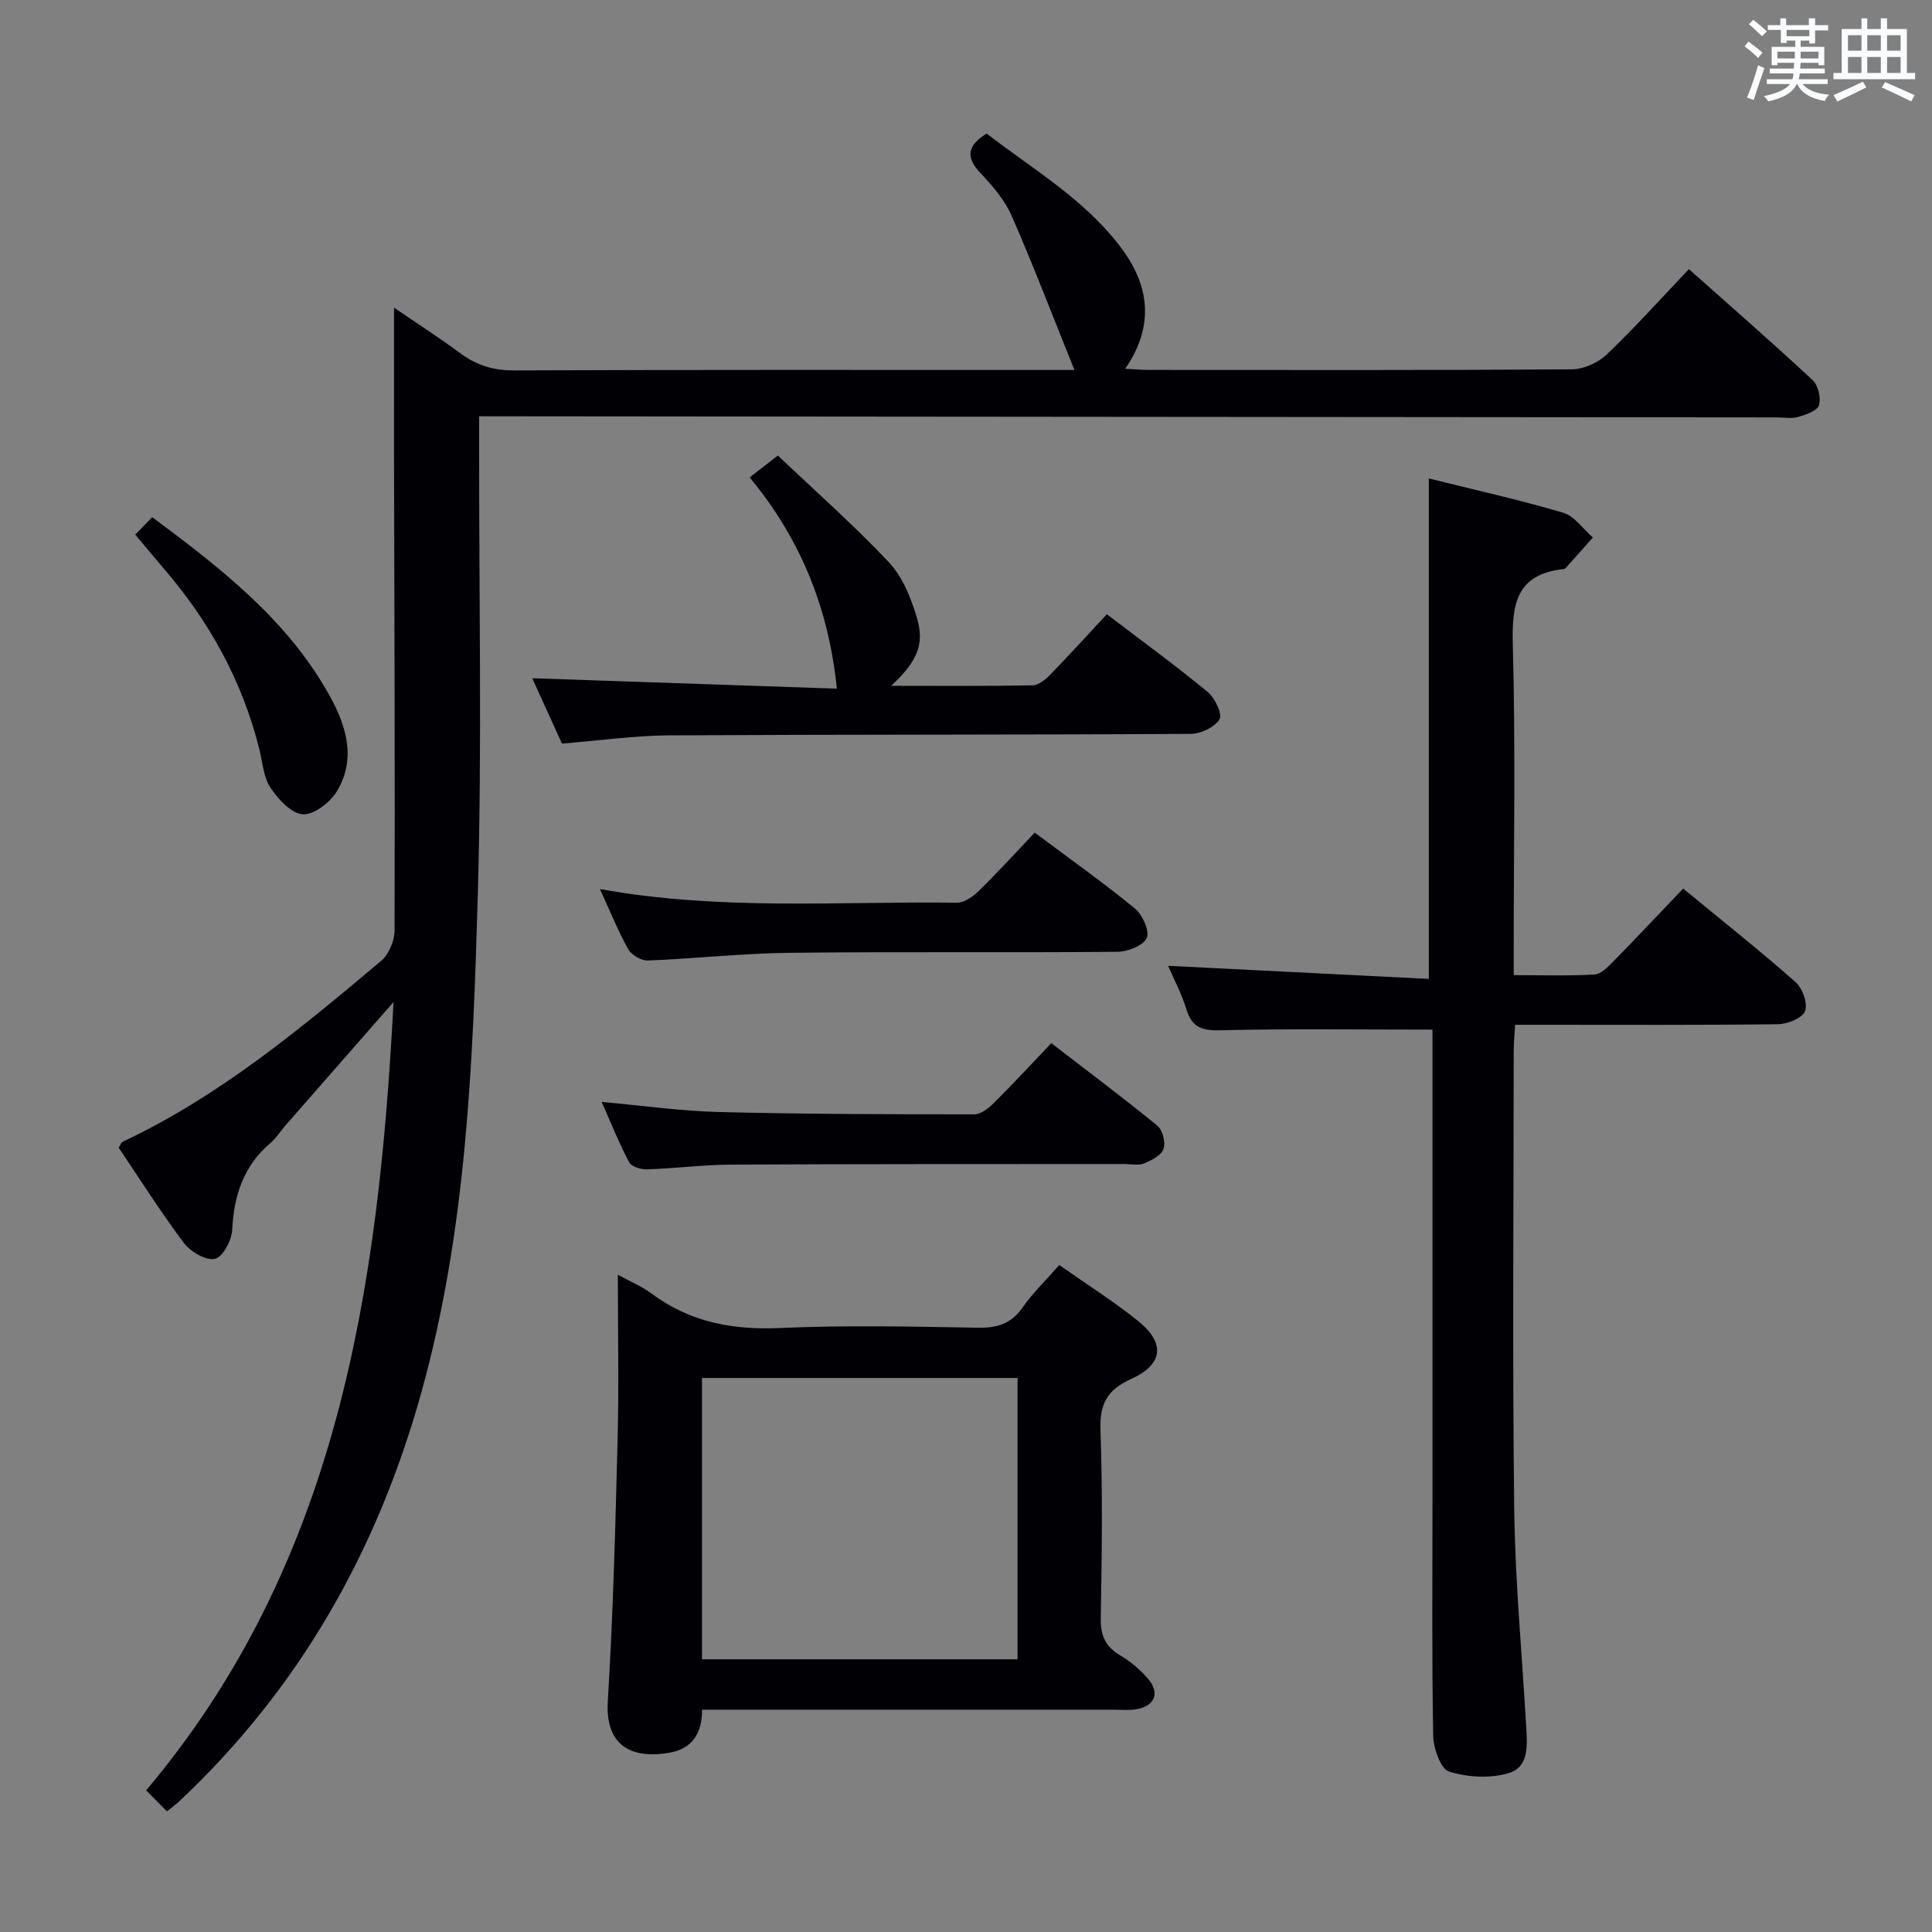 <svg enable-background="new 0 0 400 400" viewBox="0 0 400 400" xmlns="http://www.w3.org/2000/svg"><rect x="0" y="0" width="400" height="400" fill="#808080" stroke="none"/><g fill="#010105"><path d="m34.57 375.03c-1.47-1.49-2.85-2.89-4.31-4.36 39.6-46.99 48.14-103.61 51.21-163.2-7.89 9.01-15.07 17.19-22.24 25.39-1.1 1.25-1.99 2.72-3.24 3.79-5.56 4.74-7.57 10.84-7.91 17.97-.1 2.18-1.97 5.66-3.59 6.01-1.85.41-5.03-1.46-6.4-3.27-4.79-6.36-9.04-13.12-13.52-19.75.34-.5.52-1.09.9-1.26 19.96-9.39 36.73-23.36 53.42-37.39 1.6-1.34 2.79-4.14 2.8-6.26.1-32.65-.04-65.31-.11-97.96-.02-10.11 0-20.22 0-31.04 4.62 3.16 9.29 6.16 13.75 9.46 3.35 2.48 6.81 3.54 11.06 3.53 36.32-.15 72.64-.09 108.96-.09h7.1c-4.57-11.32-8.54-21.76-13.03-31.98-1.44-3.27-3.96-6.19-6.45-8.82-3.09-3.27-2.7-5.63 1.3-8.16 9.73 7.54 20.65 13.81 28.16 24.1 5.95 8.15 6.21 16.33.54 24.6 1.95.1 3.47.25 4.99.25 29.16.01 58.32.08 87.47-.12 2.45-.02 5.43-1.36 7.23-3.08 5.77-5.5 11.11-11.46 17.01-17.67 8.62 7.67 17.24 15.19 25.61 22.97 1.15 1.07 1.78 3.69 1.33 5.19-.36 1.17-2.7 1.97-4.3 2.44-1.39.4-2.98.1-4.47.1-87.13-.08-174.27-.16-261.4-.23-2.14 0-4.29 0-7.24 0v6.11c-.04 31.16.61 62.33-.29 93.46-1 34.52-2.33 69.08-11.73 102.75-9.17 32.81-25.33 61.27-50.27 84.62-.75.66-1.55 1.25-2.34 1.9z"/><path d="m241.85 199.96c18.23.91 36.09 1.81 53.97 2.71 0-34.99 0-69.02 0-103.61 9.03 2.25 18.51 4.35 27.8 7.09 2.36.69 4.13 3.37 6.17 5.14-1.87 2.1-3.74 4.21-5.62 6.3-.1.12-.28.21-.44.23-9.76 1.03-10.75 7.2-10.52 15.62.57 20.82.19 41.66.19 62.49v5.96c5.87 0 11.31.18 16.72-.13 1.36-.08 2.8-1.58 3.91-2.71 4.78-4.87 9.45-9.84 14.45-15.08 7.8 6.43 15.71 12.7 23.27 19.36 1.44 1.26 2.57 4.41 1.97 6-.54 1.44-3.6 2.69-5.57 2.72-16.16.21-32.33.12-48.49.12-1.82 0-3.64 0-5.98 0-.11 2.07-.28 3.85-.28 5.63-.02 31.5-.28 63 .1 94.49.18 14.95 1.6 29.88 2.46 44.82.22 3.87.78 8.64-3.54 9.97-3.81 1.18-8.54.9-12.38-.28-1.75-.54-3.26-4.8-3.31-7.4-.3-15.99-.15-31.99-.15-47.99 0-31 0-61.99 0-92.99 0-1.94 0-3.89 0-5.25-15.19 0-29.64-.21-44.07.14-3.84.09-5.78-.73-6.9-4.4-.95-3.13-2.53-6.07-3.76-8.95z"/><path d="m219.31 261.91c5.68 3.99 11.18 7.47 16.23 11.51 5.76 4.6 5.37 9.03-1.36 12.09-5.01 2.27-6.53 5.2-6.34 10.61.46 12.97.29 25.97.06 38.95-.06 3.61 1 5.88 4.08 7.69 2.11 1.24 4.08 2.93 5.69 4.79 2.57 2.98 1.41 5.74-2.51 6.35-1.46.23-2.99.08-4.49.08-28.29 0-56.59 0-85.32 0 .03 4.7-1.91 8.04-6.69 8.89-6.52 1.17-13.46-.28-12.82-10.71 1.11-18.07 1.57-36.19 2.03-54.29.28-11.09.05-22.2.05-33.95 2.71 1.49 5.02 2.44 6.95 3.88 7.96 5.95 16.8 7.59 26.65 7.15 13.62-.61 27.3-.3 40.95-.06 4.03.07 6.92-.83 9.28-4.24 2.07-2.95 4.74-5.51 7.56-8.74zm-73.97 23.38v58.25h65.33c0-19.64 0-38.88 0-58.25-21.92 0-43.5 0-65.33 0z"/><path d="m173.26 142.58c-1.68-16.73-7.57-31.09-18.05-43.74 2.05-1.59 3.6-2.79 5.84-4.53 7.74 7.36 15.73 14.4 23 22.12 2.81 2.99 4.55 7.34 5.76 11.38 1.69 5.63.11 9.08-5.29 14.18 10.16 0 19.72.08 29.28-.1 1.24-.02 2.67-1.21 3.64-2.21 3.93-4.04 7.72-8.21 11.72-12.51 7.5 5.72 14.36 10.71 20.88 16.1 1.49 1.23 3.09 4.59 2.45 5.64-1 1.65-3.86 3.02-5.93 3.03-35.99.21-71.98.11-107.97.31-7.28.04-14.55 1.09-22.24 1.7-2.13-4.68-4.31-9.46-6.16-13.53 21.15.73 42.35 1.45 63.07 2.16z"/><path d="m124.57 228.14c8.46.76 16.33 1.89 24.24 2.09 17.64.44 35.29.48 52.94.48 1.37 0 2.97-1.31 4.07-2.4 3.89-3.87 7.62-7.9 11.84-12.33 7.64 5.89 14.93 11.33 21.97 17.09 1.09.89 1.73 3.48 1.26 4.82-.47 1.33-2.49 2.35-4.05 2.99-1.14.47-2.63.12-3.96.12-27.15.02-54.31-.02-81.46.12-5.81.03-11.61.79-17.43.98-1.27.04-3.25-.54-3.73-1.46-2.08-3.92-3.72-8.06-5.69-12.5z"/><path d="m124.21 184.07c25.06 4.52 49.53 2.51 73.9 2.82 1.52.02 3.34-1.26 4.54-2.43 3.91-3.83 7.6-7.89 11.58-12.07 7.29 5.45 14.2 10.34 20.73 15.7 1.58 1.29 3.09 4.66 2.45 6.12-.69 1.57-3.93 2.83-6.07 2.85-22.63.2-45.27-.05-67.91.21-9.77.11-19.54 1.21-29.31 1.59-1.36.05-3.39-1.15-4.07-2.36-2.1-3.76-3.7-7.78-5.84-12.43z"/><path d="m28 110.69c1.3-1.34 2.3-2.37 3.52-3.61 14.27 10.61 27.76 21.12 36.42 36.41 3.61 6.38 5.98 13.33 1.85 20.27-1.38 2.33-4.76 4.96-7.08 4.83-2.38-.13-5.13-3.11-6.71-5.51-1.47-2.23-1.65-5.33-2.33-8.06-3.55-14.14-10.41-26.51-19.92-37.49-1.82-2.12-3.59-4.28-5.75-6.84z"/></g><path d="m361.2 9.6.8-1c.9.7 1.9 1.4 2.9 2.3l-.9 1.1c-1-1-2-1.8-2.8-2.4zm.5 10.6c.9-2.1 1.6-4.3 2.3-6.7.4.2.8.4 1.3.6-.7 2.1-1.5 4.3-2.2 6.6zm.4-15.2.9-.9c1 .8 2 1.6 2.8 2.4l-1 1c-.9-.9-1.8-1.7-2.7-2.5zm12.5-1.2h1.2v1.4h2.7v1.1h-2.7v2.7h-1.2v-.6h-1.8v1.3h4.9v3.8h-1.2v-.5h-3.7c0 .4-.1.9-.1 1.2h5.1v1h-5.2c0 .5-.1.9-.2 1.2h6v1h-5.2c1.1 1.3 2.9 2 5.5 2.2-.4.4-.7.8-.9 1.3-2.9-.5-4.8-1.6-5.7-3.5h-.1c-.8 1.7-2.7 2.9-5.9 3.6-.2-.4-.6-.8-.9-1.1 2.8-.6 4.6-1.4 5.4-2.5h-4.8v-1h5.3c.1-.3.2-.7.2-1.2h-4.9v-1h5c0-.4 0-.8.1-1.2h-3.5v.5h-1.2v-3.8h4.9v-1.3h-1.8v.5h-1.2v-2.7h-2.7v-1h2.6v-1.4h1.2v1.4h4.7v-1.4zm-6.6 8.3h3.6c0-.4 0-.9 0-1.4h-3.6zm1.9-4.6h4.7v-1.3h-4.7zm6.6 3.2h-3.7v1.4h3.7z" fill="#fafbfc"/><path d="m385.3 3.8h1.3v2.2h2.8v-2.2h1.3v2.2h4.1v9.1h1.7v1.3h-16.9v-1.3h1.7v-9.1h4.1v-2.2zm.4 13.1.7 1.2c-1.8.9-3.8 1.9-6 2.9-.2-.4-.5-.8-.8-1.3 2.3-1 4.3-1.9 6.1-2.8zm-3.1-6.4h2.8v-3.2h-2.8zm0 4.6h2.8v-3.3h-2.8zm4-4.6h2.8v-3.2h-2.8zm0 4.6h2.8v-3.3h-2.8zm3.7 1.9c2.1.9 4.1 1.8 6.1 2.7l-.7 1.3c-2.2-1.1-4.2-2-6.1-2.9zm3.2-9.7h-2.8v3.2h2.8zm-2.8 7.8h2.8v-3.3h-2.8z" fill="#fafbfc"/></svg>